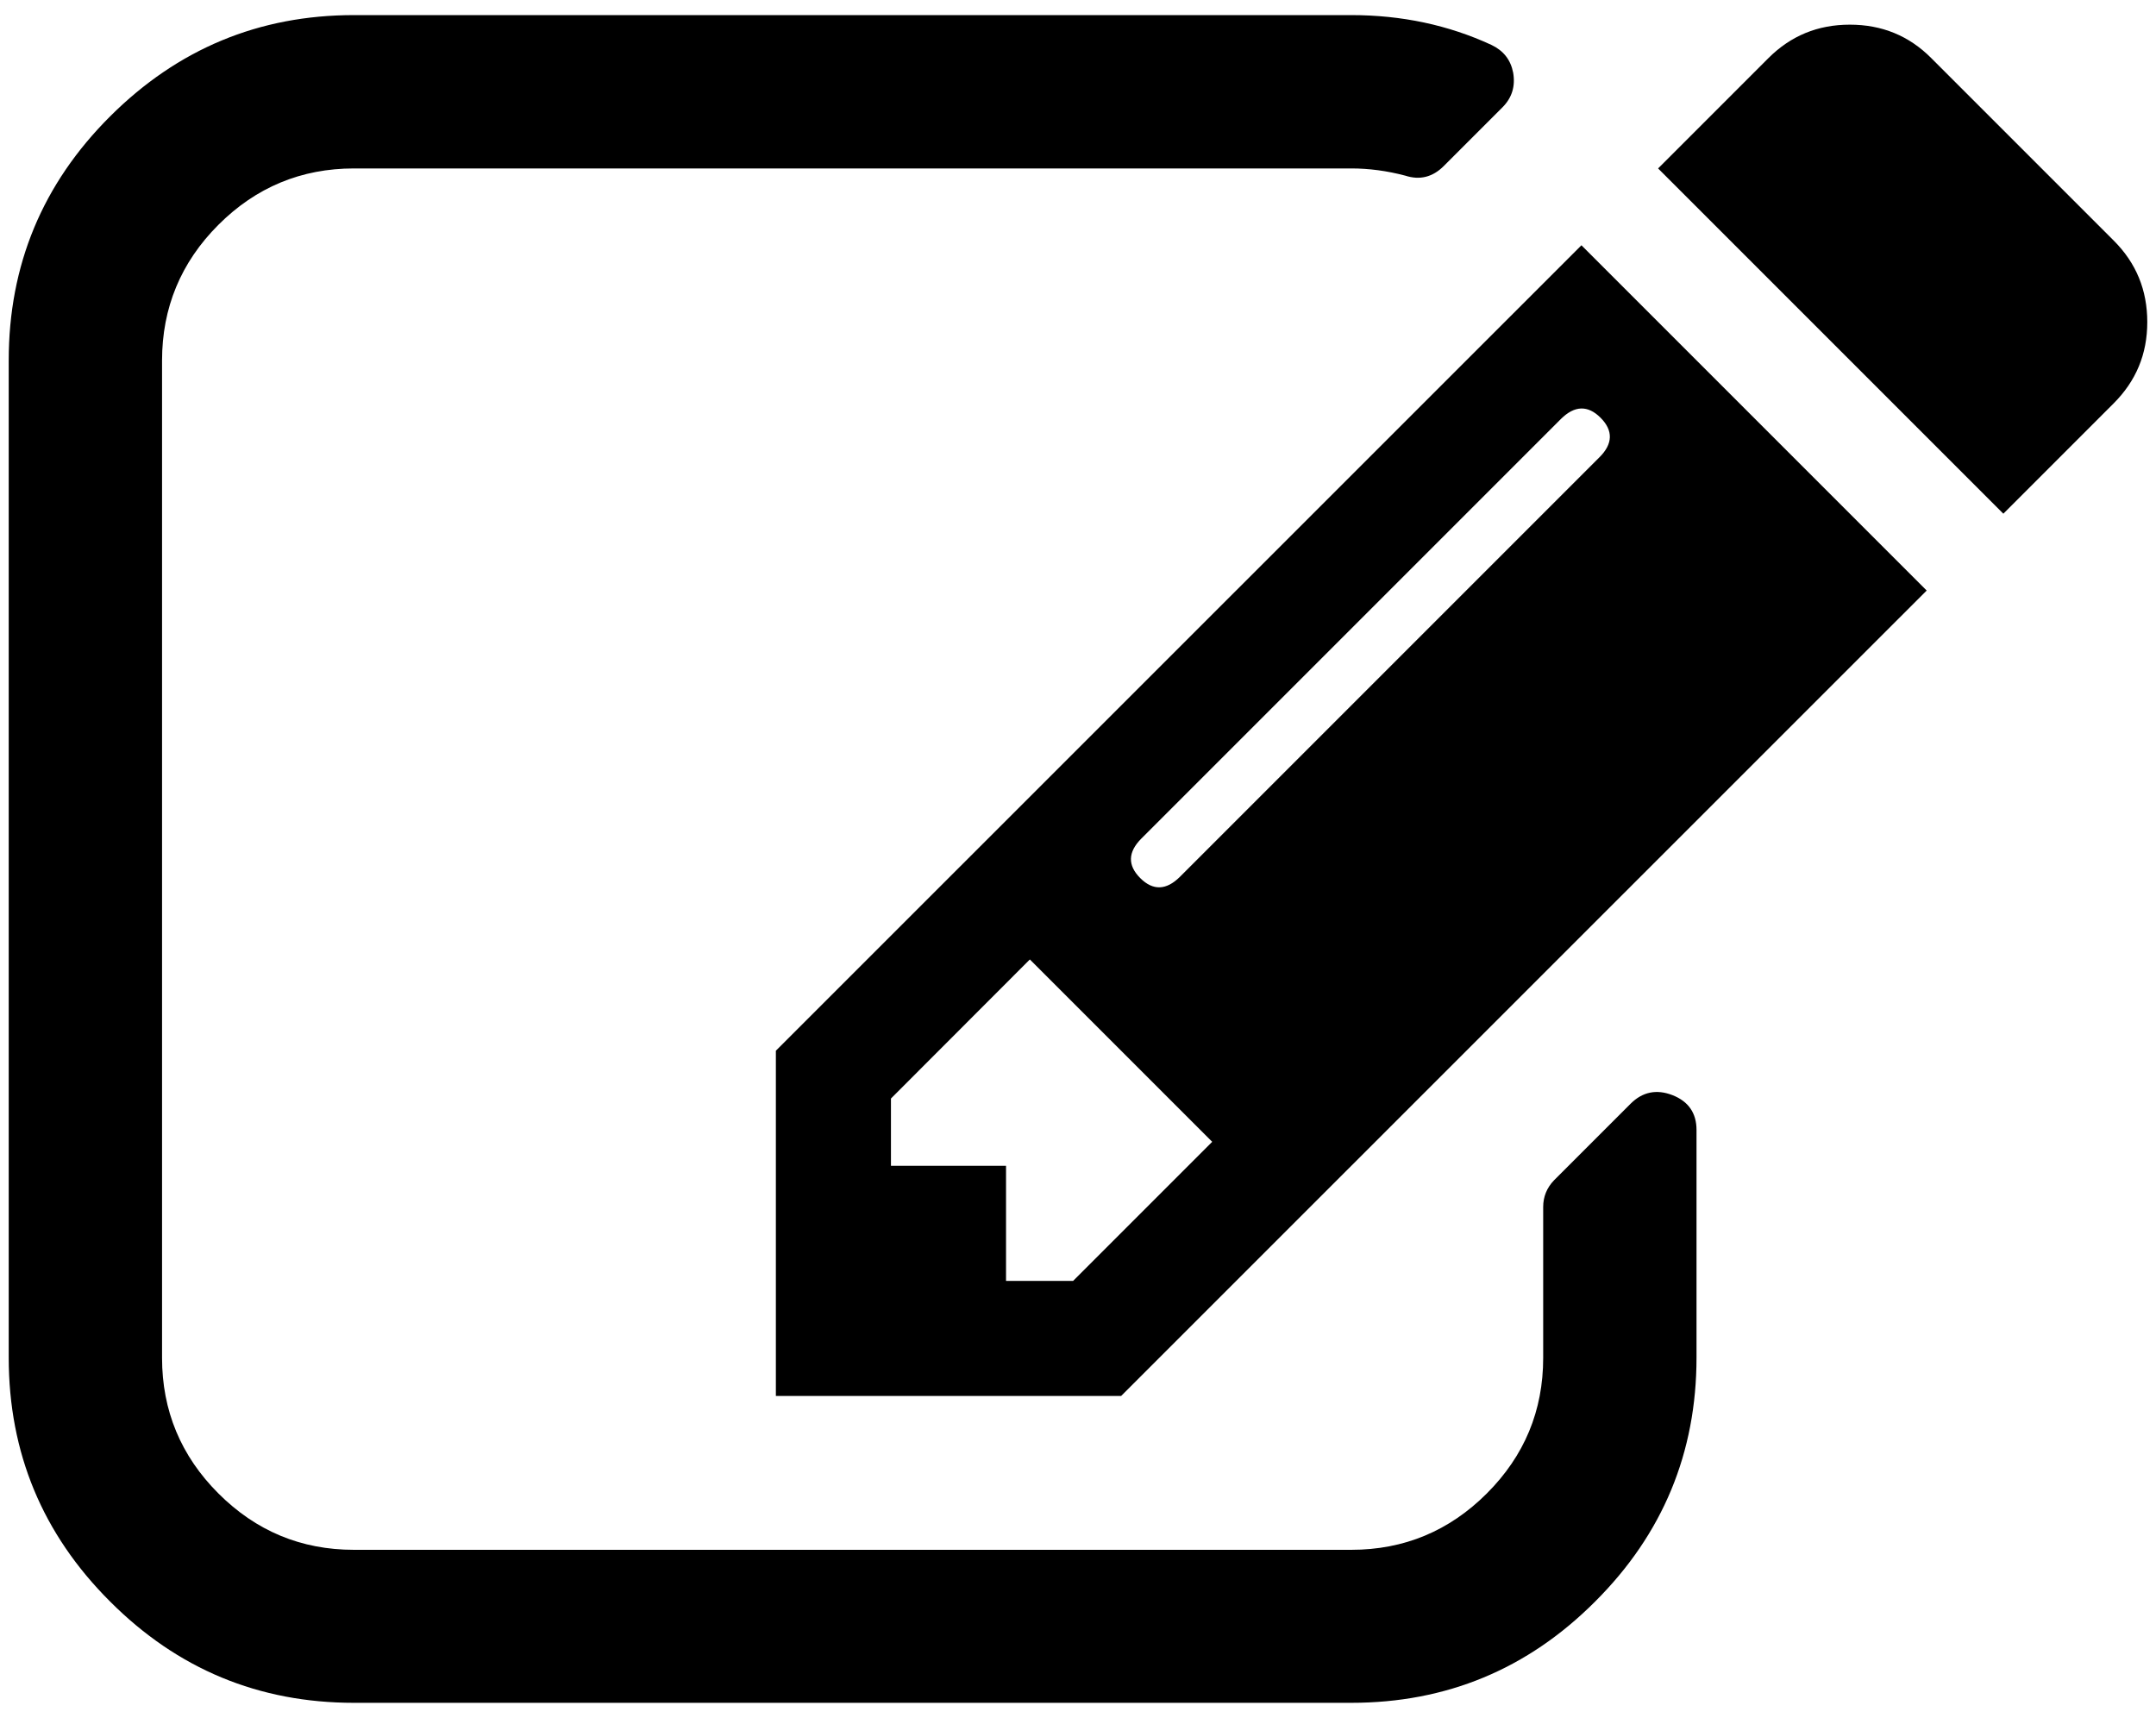 <?xml version="1.0" encoding="utf-8"?>
<!-- Generator: Adobe Illustrator 23.1.1, SVG Export Plug-In . SVG Version: 6.00 Build 0)  -->
<svg version="1.1" id="Layer_1" xmlns="http://www.w3.org/2000/svg" xmlns:xlink="http://www.w3.org/1999/xlink" x="0px" y="0px"
	 viewBox="0 0 1285.2 1024" style="enable-background:new 0 0 1285.2 1024;" xml:space="preserve">
<path d="M639.7,763.5l82.9-82.9L613.9,571.9l-82.8,82.9v40.1h68.6v68.6H639.7L639.7,763.5z M954.1,249c-7.6-7.6-15.5-7.3-23.6,0.7
	L680.4,499.8c-8.1,8.1-8.3,16-0.7,23.6c7.6,7.6,15.5,7.3,23.6-0.7l250.1-250.1C961.5,264.6,961.7,256.6,954.1,249z M1011.3,673.5
	v135.7c0,56.7-20.1,105.2-60.4,145.4c-40.2,40.3-88.7,60.4-145.4,60.4H211c-56.7,0-105.2-20.1-145.4-60.4
	C25.3,914.4,5.2,865.9,5.2,809.2V214.8c0-56.7,20.1-105.2,60.4-145.4S154.3,9,211,9h594.5c30,0,57.9,5.9,83.6,17.8
	c7.1,3.4,11.4,8.8,12.9,16.5c1.4,8.1-0.7,15-6.4,20.7l-35,35c-6.6,6.6-14.3,8.5-22.9,5.7c-11-2.9-21.7-4.3-32.1-4.3H211
	c-31.4,0-58.4,11.2-80.8,33.6c-22.4,22.4-33.6,49.5-33.6,80.9v594.5c0,31.4,11.2,58.4,33.6,80.8c22.4,22.4,49.3,33.6,80.8,33.6
	h594.5c31.4,0,58.4-11.2,80.8-33.6c22.4-22.4,33.6-49.3,33.6-80.8v-90c0-6.1,2.2-11.4,6.4-15.8l45.7-45.7c7.1-7.1,15.5-8.8,25-5.1
	C1006.5,656.5,1011.3,663.5,1011.3,673.5z M942.7,146.2l205.8,205.8L668.3,832.1H462.5V626.3L942.7,146.2z M1259.9,240.5l-65.7,65.7
	L988.4,100.4l65.7-65.7c13.4-13.4,29.5-20,48.6-20s35.3,6.6,48.6,20L1260,143.4c13.4,13.4,20,29.5,20,48.6
	S1273.3,227.1,1259.9,240.5z"/>
</svg>
